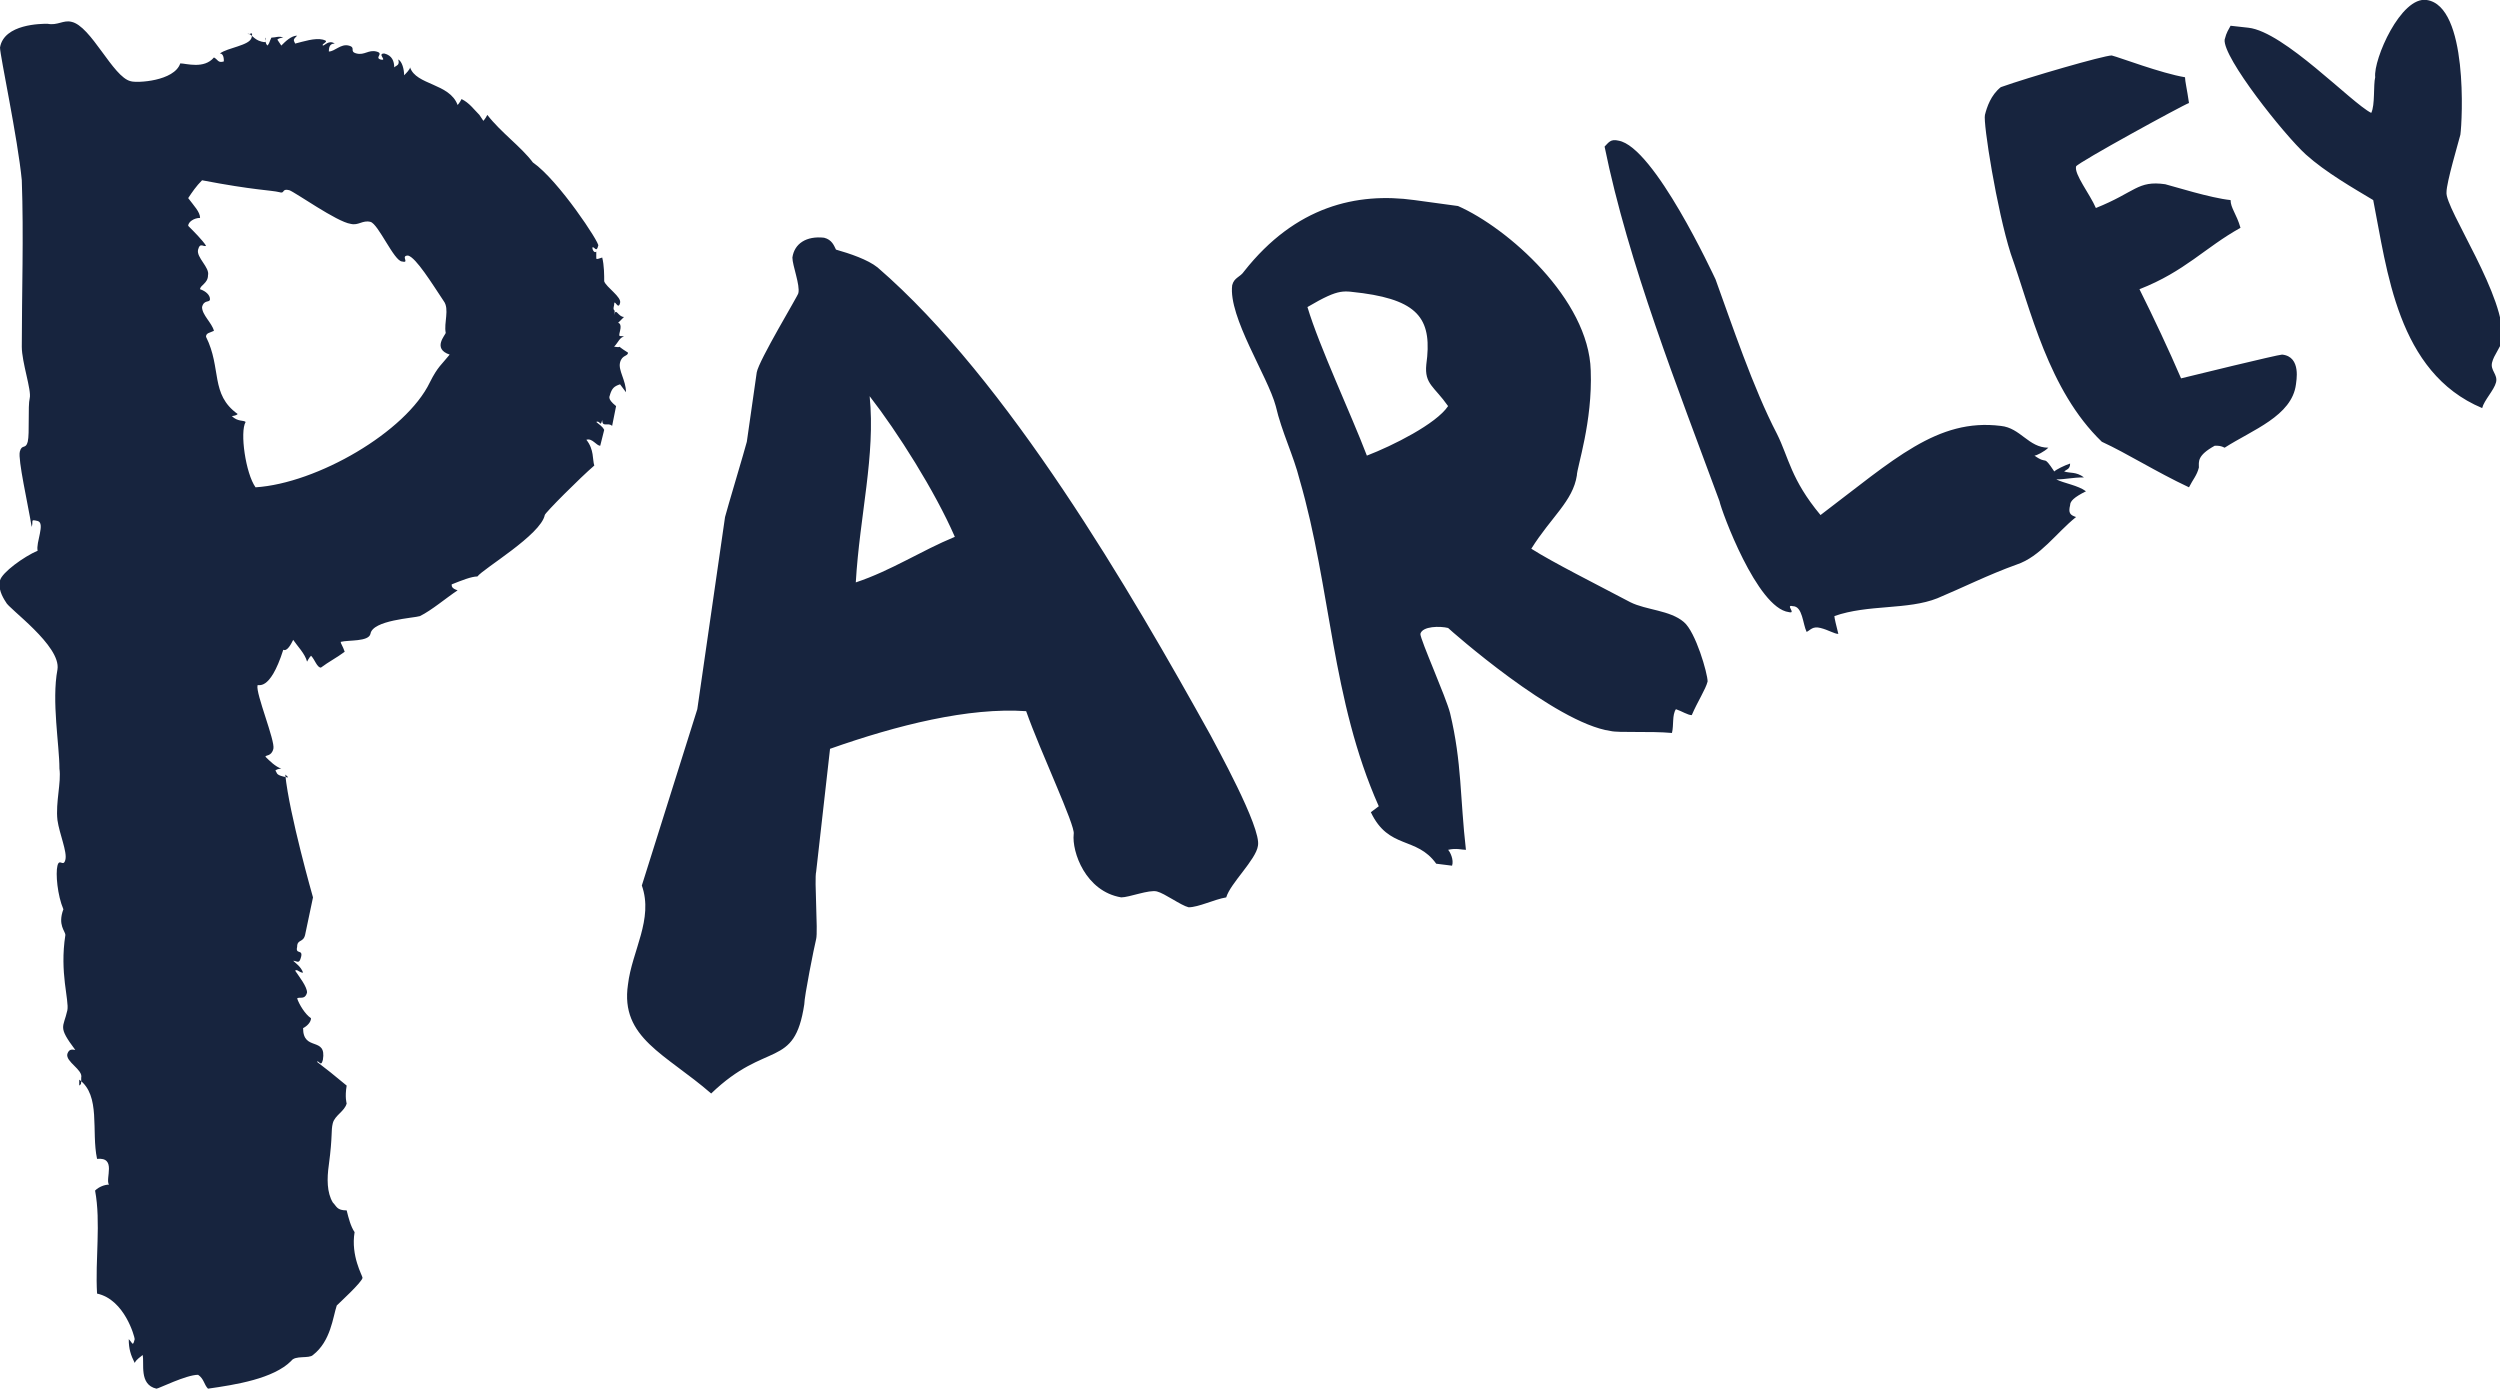 <?xml version="1.0" encoding="utf-8"?>
<!-- Generator: Adobe Illustrator 22.1.0, SVG Export Plug-In . SVG Version: 6.00 Build 0)  -->
<svg version="1.1" id="Foreground" xmlns="http://www.w3.org/2000/svg" xmlns:xlink="http://www.w3.org/1999/xlink" x="0px" y="0px"
	 viewBox="0 0 126.2 70.1" style="enable-background:new 0 0 126.2 70.1;" xml:space="preserve">
<style type="text/css">
	.st0{fill-rule:evenodd;clip-rule:evenodd;fill:#17243E;}
</style>
<path class="st0" d="M106.6,2.8c0.4,0.1,2.5,0.9,3.7,1.1c0,0.2,0.1,0.6,0.2,1.3c-0.3,0.1-5.6,3-5.7,3.2c-0.1,0.4,0.7,1.4,1,2.1
	c2-0.8,2.1-1.4,3.5-1.2c0.4,0.1,2.3,0.7,3.3,0.8c0,0.4,0.3,0.7,0.5,1.4c-1.8,1-2.8,2.2-5.1,3.1c0.7,1.4,1.5,3.1,2.1,4.5
	c0.4-0.1,4.9-1.2,5.1-1.2c1,0.1,0.7,1.4,0.7,1.5c-0.2,1.6-2.2,2.3-3.6,3.2c-0.2-0.1-0.3-0.1-0.5-0.1c-0.9,0.5-0.8,0.8-0.8,1.1
	c-0.1,0.4-0.3,0.6-0.5,1c-1.7-0.8-3.1-1.7-4.4-2.3c-2.7-2.6-3.6-6.7-4.6-9.5c-0.7-2.2-1.4-6.6-1.3-7c0.1-0.4,0.3-1,0.8-1.4
	C102.4,3.9,106.2,2.8,106.6,2.8z M41.6,12c0.4,0.1,0.5,0.4,0.6,0.6c0.7,0.2,1.6,0.5,2.1,0.9c6.6,5.7,12.8,16.4,16.8,23.6
	c0.2,0.4,2.6,4.7,2.4,5.6c-0.1,0.7-1.4,1.9-1.6,2.6c-0.6,0.1-1.4,0.5-1.9,0.5c-0.4-0.1-1.2-0.7-1.6-0.8c-0.4-0.1-1.4,0.3-1.8,0.3
	c-1.8-0.3-2.5-2.3-2.4-3.2c0.1-0.4-1.7-4.2-2.4-6.2c-2.9-0.2-6.5,0.7-9.9,1.9L41.2,44c-0.1,0.4,0.1,3,0,3.4
	c-0.1,0.4-0.6,2.9-0.6,3.3c-0.5,3.3-1.9,1.8-4.7,4.5c-2.3-2-4.6-2.8-4.2-5.5c0.2-1.7,1.3-3.3,0.7-5l2.8-8.9l1.4-9.7
	c0.1-0.4,1-3.4,1.1-3.8l0.5-3.5c0.1-0.6,2.1-3.9,2.1-4c0.1-0.4-0.3-1.4-0.3-1.8C40.1,12.3,40.7,11.9,41.6,12z M43.9,20
	c1.4,1.8,3.3,4.8,4.3,7.1c-1.7,0.7-3.2,1.7-5,2.3C43.4,26,44.2,23,43.9,20z M71.4,10.1l2.2,0.3c2.5,1.1,6.6,4.7,6.7,8.3
	c0.1,2.6-0.7,4.9-0.7,5.3c-0.2,1.3-1.3,2.1-2.3,3.7c1.1,0.7,3.3,1.8,5,2.7c0.8,0.4,2,0.4,2.7,1c0.6,0.5,1.2,2.6,1.2,3
	c-0.1,0.4-0.5,1-0.8,1.7c-0.2,0-0.5-0.2-0.8-0.3c-0.2,0.3-0.1,0.8-0.2,1.2c-1.1-0.1-2.7,0-3.1-0.1c-2.8-0.4-8.1-5.1-8.2-5.2
	c-0.4-0.1-1.3-0.1-1.4,0.3c0,0.3,1.3,3.2,1.5,4c0.6,2.5,0.5,4.3,0.8,6.9c-0.2,0-0.5-0.1-0.9,0c0.1,0.1,0.3,0.5,0.2,0.8l-0.8-0.1
	c-1-1.4-2.4-0.7-3.3-2.6l0.4-0.3c-2.4-5.4-2.4-11-4-16.5c-0.3-1.2-0.9-2.4-1.2-3.7c-0.4-1.5-2.4-4.5-2.2-6.1
	c0.1-0.4,0.4-0.4,0.6-0.7C65.4,10.4,68.5,9.7,71.4,10.1z M68.8,14.8c2.9,0.4,3.5,1.4,3.2,3.6c-0.1,1,0.4,1.1,1.1,2.1
	c-0.6,0.9-2.8,2-4.1,2.5c-0.8-2.1-2.4-5.5-3-7.5C67.7,14.5,67.8,14.7,68.8,14.8z M15,1.8C14.8,2,14.8,2,14.9,2.2
	c0.4-0.1,1-0.3,1.4-0.2c0.4,0.1-0.1,0.2,0,0.3c0.1,0,0.3-0.3,0.6-0.1c-0.2,0-0.3,0.1-0.3,0.4c0.3,0,0.6-0.4,1-0.3
	c0.4,0.1,0,0.3,0.4,0.4c0.4,0.1,0.6-0.2,1-0.1c0.4,0.1-0.1,0.3,0.2,0.4c0.4,0.1-0.2-0.3,0.2-0.3c0.4,0.1,0.5,0.4,0.5,0.7
	c0.1-0.1,0.3-0.1,0.2-0.4c0.2,0.1,0.3,0.5,0.3,0.8c0.1-0.1,0.3-0.3,0.3-0.4c0.3,0.9,2,0.8,2.4,1.9c0,0,0.1-0.1,0.2-0.3
	c0.4,0.2,0.6,0.5,0.9,0.8l0.2,0.3c0,0,0.1-0.1,0.2-0.3c0.7,0.9,1.7,1.6,2.3,2.4c1.3,0.9,3.4,4.1,3.3,4.2c-0.1,0.4-0.2,0-0.3,0.1
	c0,0.1,0.1,0.3,0.2,0.2L30.1,13c0,0.1,0,0.1,0.3,0c0.1,0.4,0.1,0.9,0.1,1.2c0.1,0.3,0.9,0.8,0.8,1.1c-0.1,0.4-0.3-0.3-0.3,0.1
	c-0.1,0.4,0.1,0.1,0,0.5c0.1-0.4,0.2,0.1,0.5,0.1l-0.3,0.3c0,0,0.2,0,0.1,0.4c-0.1,0.4,0,0.2,0.2,0.3c-0.2,0-0.3,0.3-0.5,0.5
	c0.6,0.1-0.1-0.2,0.7,0.3c0,0.2-0.3,0.1-0.4,0.5c-0.1,0.4,0.3,0.9,0.3,1.5l-0.3-0.4c-0.3,0.1-0.4,0.2-0.5,0.5c0,0.1-0.2,0.2,0.3,0.6
	l-0.2,1c-0.2-0.2-0.5,0.1-0.5-0.3c-0.1,0.4-0.1,0-0.3,0.1c0.1,0.1,0.3,0.2,0.4,0.4l-0.2,0.8c-0.2,0-0.4-0.4-0.7-0.3
	c0.4,0.5,0.3,1,0.4,1.3c-0.7,0.6-2.5,2.4-2.5,2.5c-0.2,1-3.1,2.7-3.4,3.1c-0.3,0-0.8,0.2-1.3,0.4c0,0.1,0,0.2,0.3,0.3
	c-0.6,0.4-1.3,1-1.9,1.3c-0.3,0.1-2.4,0.2-2.5,0.9c-0.1,0.4-1.1,0.3-1.5,0.4c0,0.1,0.1,0.2,0.2,0.5c-0.4,0.3-0.8,0.5-1.2,0.8
	c-0.2,0-0.3-0.4-0.5-0.6c-0.1,0.1-0.2,0.3-0.2,0.3c-0.1-0.4-0.5-0.8-0.7-1.1c-0.1,0.2-0.3,0.6-0.5,0.5c-0.7,2.2-1.3,1.7-1.3,1.8
	c-0.1,0.4,0.9,2.8,0.8,3.2c-0.1,0.4-0.4,0.3-0.4,0.4c0.2,0.2,0.5,0.5,0.8,0.6c0,0-0.2,0-0.3,0.1c0.1,0.1,0,0.2,0.4,0.3
	c0.4,0.1,0.2,0,0.1-0.1c0.2,2,1.4,6.2,1.4,6.2l-0.4,1.9c-0.1,0.4-0.4,0.2-0.4,0.6c-0.1,0.4,0.3,0.1,0.2,0.5
	c-0.1,0.4-0.2,0.2-0.4,0.2c0.1,0.1,0.4,0.3,0.5,0.6c-0.2,0-0.3-0.2-0.4-0.1c0.2,0.3,0.6,0.8,0.6,1.1c-0.1,0.4-0.4,0.2-0.5,0.3
	c0.1,0.3,0.4,0.8,0.7,1c0,0.2-0.2,0.4-0.4,0.5c0,1.2,1.2,0.4,1,1.6c-0.1,0.4-0.2,0-0.3,0.1c0.4,0.3,0.9,0.7,1.5,1.2
	c-0.1,0.6,0,0.9,0,0.9c-0.1,0.4-0.6,0.6-0.7,1c-0.1,0.4,0,0.6-0.2,2.1c-0.1,0.7-0.1,1.4,0.2,1.9c0.2,0.2,0.2,0.4,0.7,0.4
	c0.1,0.4,0.2,0.8,0.4,1.1c-0.2,1.2,0.4,2.2,0.4,2.3c0,0.2-1.2,1.3-1.3,1.4c-0.2,0.6-0.3,1.8-1.2,2.5c-0.2,0.2-0.9,0-1.1,0.3
	c-0.9,0.9-2.8,1.2-4.2,1.4c-0.2-0.2-0.2-0.5-0.5-0.7c-0.6,0-2,0.7-2.1,0.7c-0.9-0.2-0.6-1.3-0.7-1.7c-0.1,0.1-0.3,0.2-0.4,0.4
	c-0.2-0.4-0.3-0.7-0.3-1.2c0.2,0.2,0.2,0.4,0.3,0c0-0.1-0.5-2-1.9-2.3c-0.1-1.7,0.2-3.6-0.1-5.2c0.2-0.2,0.5-0.3,0.7-0.3
	c-0.2-0.3,0.4-1.4-0.6-1.3c-0.3-1.4,0.2-3.2-0.9-4L4,54.8c0.1-0.1,0.1,0,0.1-0.4c0.1-0.4-0.8-0.8-0.7-1.2C3.5,52.9,3.7,53,3.8,53
	c-0.9-1.2-0.6-1.1-0.4-2c0.1-0.5-0.4-1.9-0.1-3.8c0-0.2-0.4-0.5-0.1-1.3c-0.3-0.7-0.4-1.8-0.3-2.2c0.1-0.4,0.3,0.1,0.4-0.3
	C3.4,43,3,42.1,2.9,41.4c-0.1-0.9,0.2-1.9,0.1-2.6c0-1.2-0.4-3.4-0.1-5c0.2-1.2-2.5-3.1-2.6-3.4c-0.2-0.3-0.4-0.7-0.3-1.1
	c0.1-0.4,1.2-1.2,1.9-1.5c-0.1-0.4,0.4-1.4,0-1.5c-0.4-0.1-0.2,0-0.3,0.3c-0.2-1.2-0.7-3.4-0.6-3.8c0.1-0.4,0.3-0.1,0.4-0.5
	c0.1-0.4,0-1.8,0.1-2.2c0.1-0.4-0.4-1.8-0.4-2.6c0-2.7,0.1-5.6,0-8.4C0.9,7,0,2.8,0,2.4c0.2-1.2,2.1-1.2,2.4-1.2
	C2.9,1.3,3.2,1,3.6,1.1c1,0.2,2.1,2.8,3,3c0.3,0.1,2.2,0,2.5-0.9c0.3,0,1.2,0.3,1.7-0.3C11,3,11,3.2,11.3,3.1c0-0.1,0-0.4-0.2-0.4
	c0.4-0.3,1.5-0.4,1.6-0.8c0.1-0.4-0.1-0.1-0.2-0.2c0.2,0,0.3,0.3,0.7,0.4c0.4,0.1,0.1-0.1,0.2-0.2c0,0.2,0,0.3,0.1,0.4
	c0.1-0.1,0.1-0.2,0.2-0.4c0.2,0,0.4-0.1,0.6,0c0,0-0.2,0-0.3,0.1l0.2,0.3C14.4,2.1,14.7,1.8,15,1.8z M14.6,9.6
	c0.3,0.1,2.4,1.6,3.1,1.7c0.4,0.1,0.6-0.2,1-0.1c0.4,0.1,1.2,2,1.6,2c0.4,0.1-0.1-0.3,0.3-0.3c0.4,0.1,1.2,1.4,1.8,2.3
	c0.3,0.4,0,1.1,0.1,1.6c0,0.1-0.7,0.8,0.2,1.1c-0.4,0.5-0.6,0.6-1,1.4c-1.2,2.5-5.7,5.1-8.8,5.3c-0.5-0.7-0.8-2.8-0.5-3.3
	c-0.1-0.1-0.4,0-0.7-0.3c0,0,0.2,0,0.3-0.1c-1.4-1-0.8-2.3-1.6-3.9c0-0.2,0.2-0.2,0.4-0.3c-0.1-0.4-0.6-0.8-0.6-1.2
	c0.1-0.4,0.4-0.2,0.4-0.4c0-0.2-0.2-0.4-0.5-0.5c0-0.2,0.4-0.3,0.4-0.7c0.1-0.4-0.6-0.9-0.5-1.3c0.1-0.4,0.3-0.1,0.4-0.2
	c-0.2-0.3-0.6-0.7-0.9-1c0-0.2,0.3-0.4,0.6-0.4c0-0.3-0.3-0.6-0.6-1c0.2-0.3,0.4-0.6,0.7-0.9c2.6,0.5,3.5,0.5,3.9,0.6
	C14.4,9.8,14.2,9.5,14.6,9.6z M81.7,7.1c1.8,0.3,4.8,6.8,4.9,7c0.8,2.2,1.9,5.5,3.1,7.8c0.6,1.2,0.7,2.3,2.2,4.1
	c3.7-2.8,5.9-4.9,9.1-4.5c1,0.1,1.4,1.1,2.4,1.1c-0.2,0.2-0.6,0.4-0.7,0.4c0.7,0.5,0.4-0.1,1,0.8c0.1-0.1,0.5-0.3,0.8-0.4
	c0,0.3-0.2,0.3-0.3,0.4c0.3,0.1,0.6,0,1,0.3c-0.6,0-0.9,0.1-1.4,0.1c0.4,0.2,1.1,0.3,1.5,0.6c-0.6,0.3-0.8,0.5-0.8,0.7
	c-0.1,0.4,0,0.5,0.3,0.6c-1,0.8-1.8,2-3,2.4c-1.4,0.5-2.8,1.2-4,1.7c-1.5,0.6-3.5,0.3-5.2,0.9c0,0.1,0.1,0.5,0.2,0.9
	c-0.2,0-0.5-0.2-0.9-0.3c-0.4-0.1-0.5,0.1-0.7,0.2c-0.2-0.4-0.2-1.3-0.7-1.3c-0.4-0.1,0.2,0.4-0.2,0.3c-1.6-0.2-3.4-5.1-3.5-5.6
	c-2.1-5.7-4.6-12-5.8-17.9C81.2,7.2,81.3,7,81.7,7.1z M122.5,0c2.1,0.3,1.8,6.1,1.7,6.8c-0.1,0.4-0.7,2.4-0.7,2.9
	c-0.1,0.8,3.1,5.4,2.8,7.5c-0.1,0.4-0.4,0.7-0.5,1.1c-0.1,0.4,0.3,0.6,0.2,1c-0.1,0.4-0.6,0.9-0.7,1.3c-4.3-1.8-4.8-7-5.5-10.5
	c-1-0.6-2.4-1.4-3.4-2.3c-1.1-1-4.2-4.9-4.1-5.8c0.1-0.4,0.2-0.5,0.3-0.7l0.9,0.1c1.8,0.2,5.2,3.8,6.2,4.3c0.2-0.4,0.1-1.4,0.2-1.8
	C119.8,3,121.2-0.2,122.5,0z"/>
</svg>
